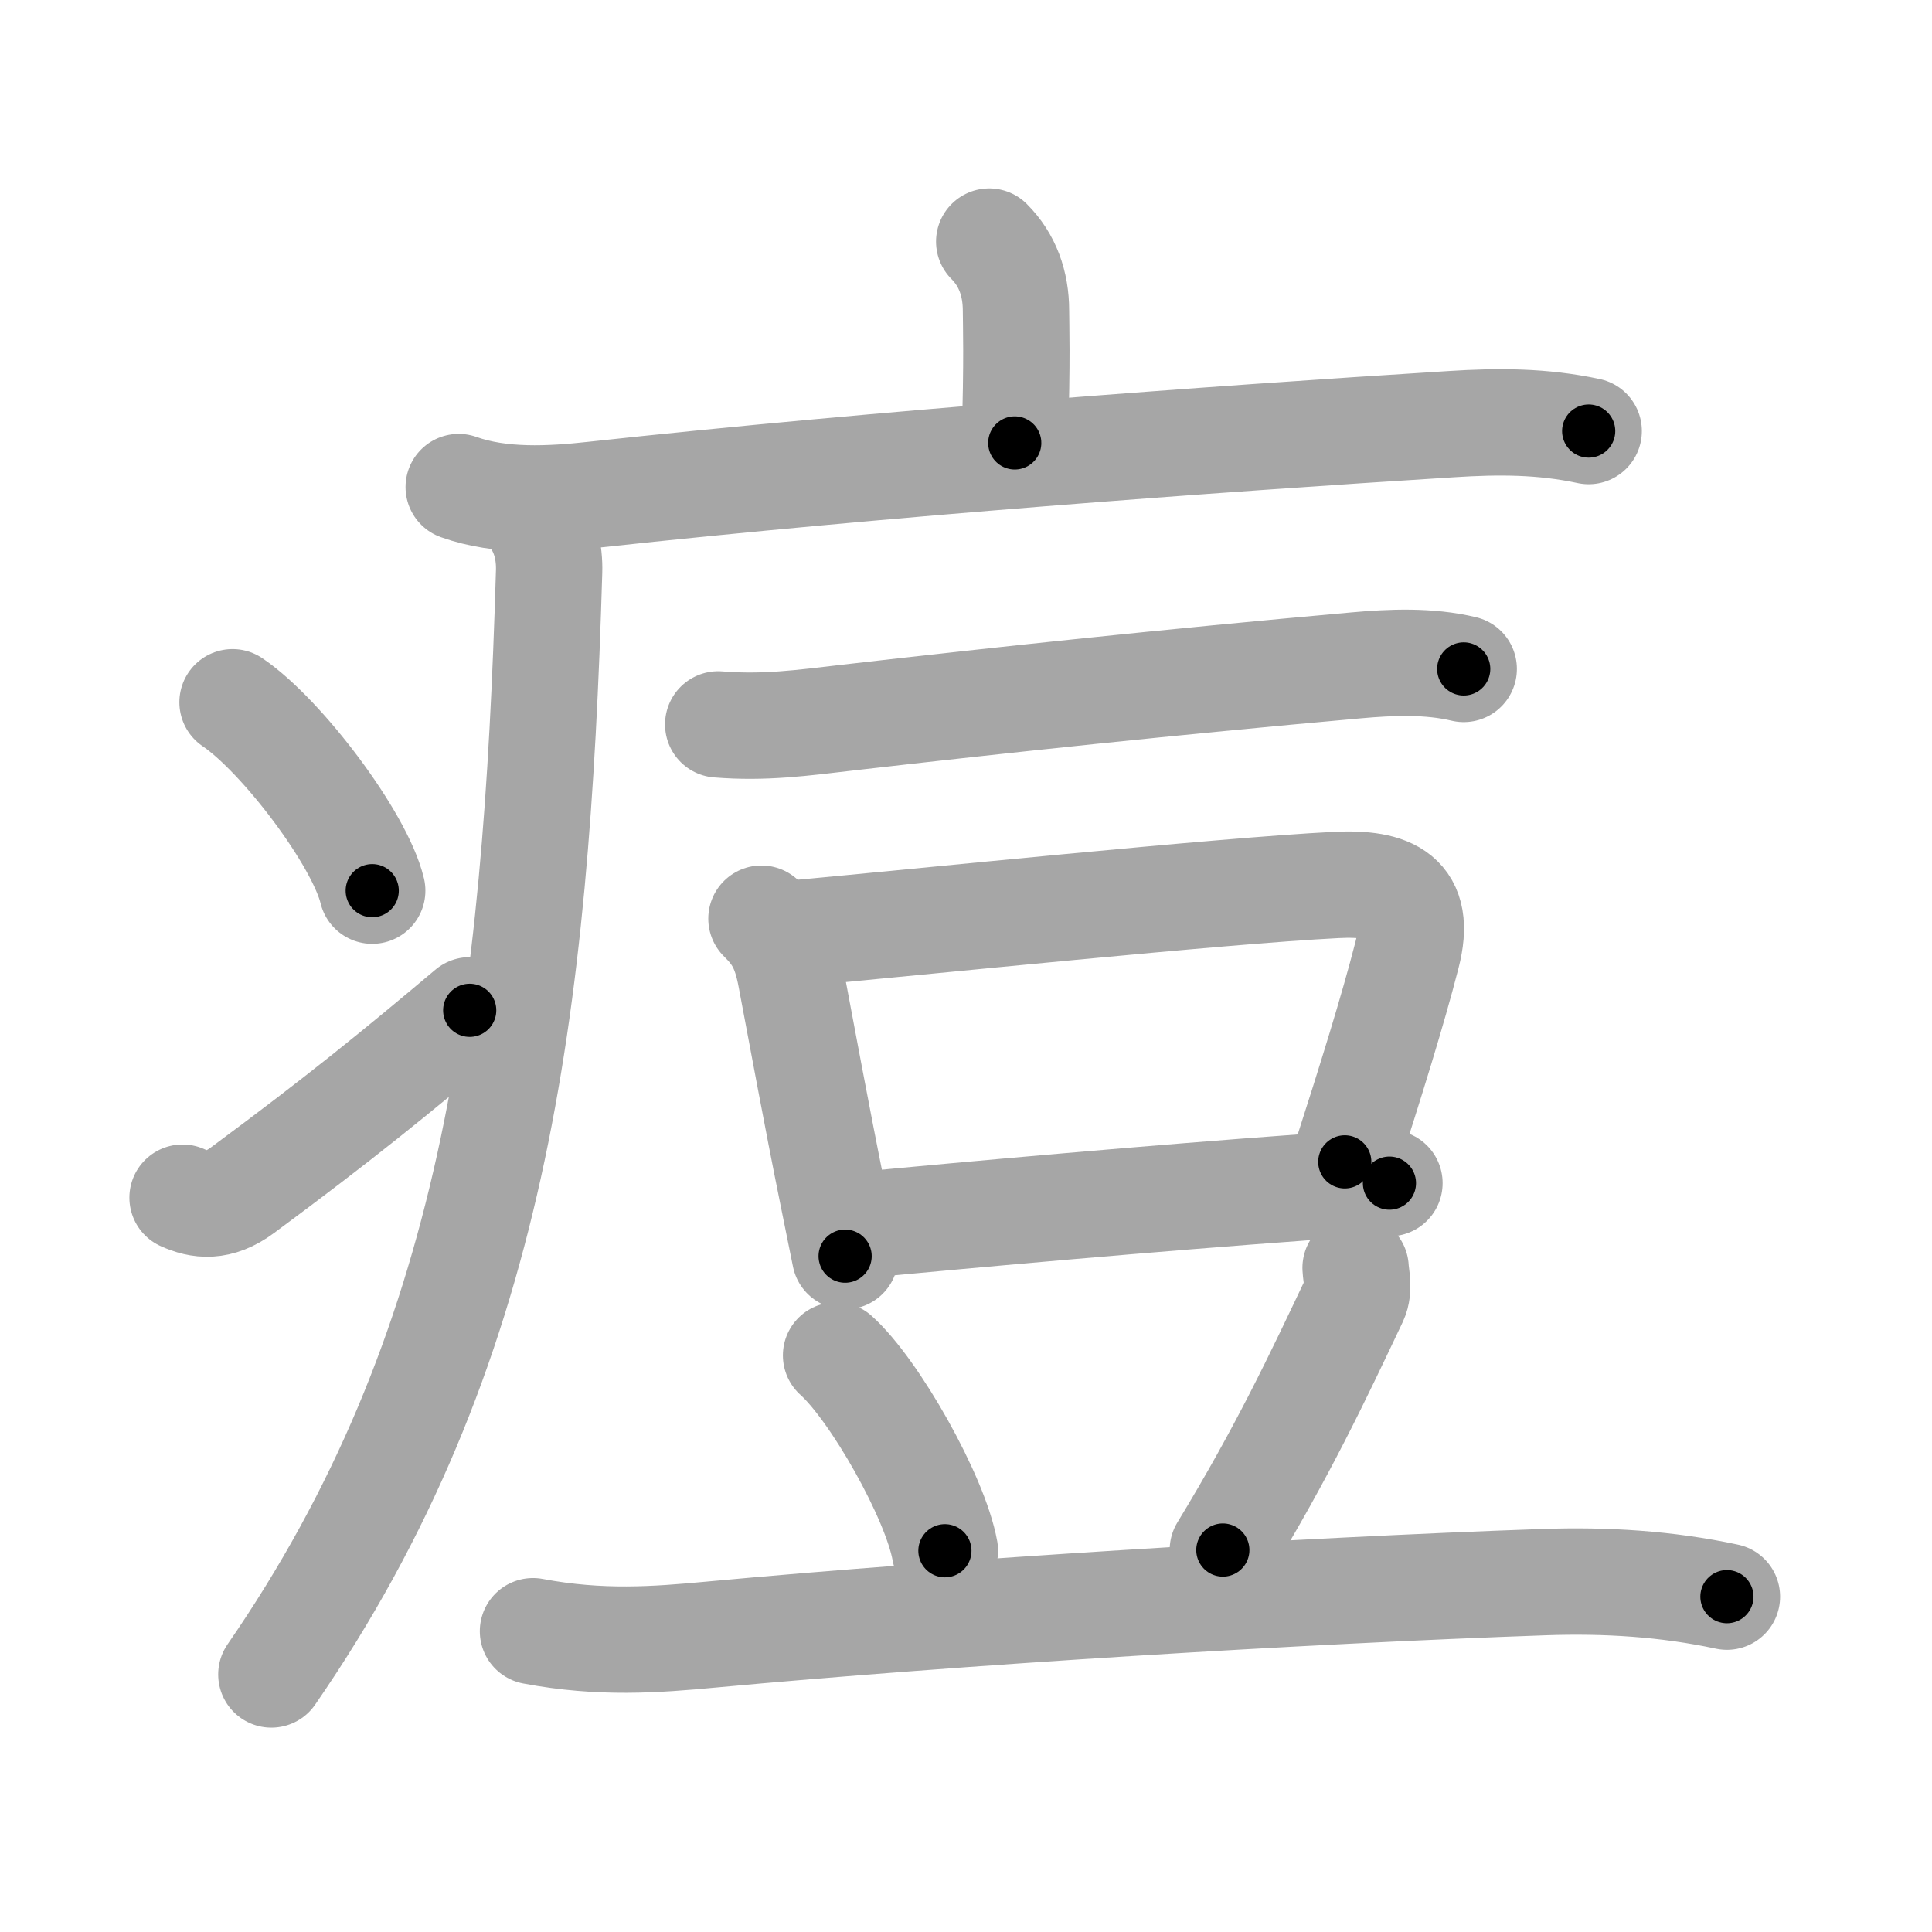 <svg xmlns="http://www.w3.org/2000/svg" viewBox="0 0 109 109" id="75d8"><g fill="none" stroke="#a6a6a6" stroke-width="6" stroke-linecap="round" stroke-linejoin="round"><g><g><path d="M55.81,13.63c1.03,1.03,1.51,2.37,1.51,3.9c0,0.79,0.08,2.65-0.07,7.46" /><path d="M25.88,27.48c2.38,0.85,5.17,0.7,7.62,0.43c16.37-1.78,34.81-3.13,48.38-3.98c2.65-0.17,5.14-0.17,7.75,0.39" /><path d="M29.74,28.75c1.07,1.07,1.27,2.51,1.24,3.49C30.25,57,27.88,76.25,15.31,94.47" /><path d="M13.12,39.62C15.9,41.5,20.3,47.33,21,50.25" /><path d="M10.3,67.57c0.95,0.43,2.02,0.59,3.38-0.42C19.17,63.09,22.34,60.5,26.5,57" /></g><g p4:phon="豆" xmlns:p4="http://kanjivg.tagaini.net"><g><path d="M40.52,40.87c2.6,0.21,4.71-0.08,7.36-0.39c8.6-0.99,17.99-1.99,28.61-2.94c2-0.18,4.13-0.27,6.09,0.2" /></g><g><g><path d="M42.96,51.83c0.86,0.85,1.34,1.58,1.66,3.29c0.61,3.2,1.39,7.5,2.38,12.39c0.23,1.14,0.46,2.27,0.68,3.36" /><path d="M44.86,52.66c7-0.64,24.08-2.41,30.51-2.73c3.1-0.16,4.87,0.63,4.01,3.95c-0.82,3.19-2.01,7-3.51,11.67" /><path d="M48.33,69.14C55,68.5,65.11,67.6,73.5,66.99c1.84-0.13,3.51-0.22,4.89-0.24" /></g><path d="M47.17,76.47c2.17,1.94,5.6,8,6.14,11.02" /><path d="M76.48,71.53c0.02,0.44,0.22,1.19-0.05,1.77c-2.1,4.43-4.05,8.58-7.44,14.15" /><path d="M30.07,92.03c3.81,0.72,6.94,0.48,10.05,0.19c13.89-1.29,33.26-2.48,47-2.96c3.5-0.12,6.9,0.09,10.31,0.82" /></g></g></g></g><g fill="none" stroke="#000" stroke-width="3" stroke-linecap="round" stroke-linejoin="round"><path d="M55.81,13.63c1.03,1.03,1.51,2.37,1.51,3.9c0,0.79,0.08,2.65-0.07,7.46" stroke-dasharray="11.759" stroke-dashoffset="11.759"><animate attributeName="stroke-dashoffset" values="11.759;11.759;0" dur="0.235s" fill="freeze" begin="0s;75d8.click" /></path><path d="M25.88,27.48c2.38,0.85,5.17,0.7,7.62,0.43c16.37-1.78,34.81-3.13,48.38-3.98c2.65-0.17,5.14-0.17,7.75,0.39" stroke-dasharray="64.032" stroke-dashoffset="64.032"><animate attributeName="stroke-dashoffset" values="64.032" fill="freeze" begin="75d8.click" /><animate attributeName="stroke-dashoffset" values="64.032;64.032;0" keyTimes="0;0.328;1" dur="0.716s" fill="freeze" begin="0s;75d8.click" /></path><path d="M29.74,28.75c1.07,1.07,1.27,2.51,1.24,3.49C30.25,57,27.88,76.25,15.31,94.47" stroke-dasharray="68.983" stroke-dashoffset="68.983"><animate attributeName="stroke-dashoffset" values="68.983" fill="freeze" begin="75d8.click" /><animate attributeName="stroke-dashoffset" values="68.983;68.983;0" keyTimes="0;0.58;1" dur="1.235s" fill="freeze" begin="0s;75d8.click" /></path><path d="M13.12,39.62C15.9,41.5,20.3,47.33,21,50.25" stroke-dasharray="13.406" stroke-dashoffset="13.406"><animate attributeName="stroke-dashoffset" values="13.406" fill="freeze" begin="75d8.click" /><animate attributeName="stroke-dashoffset" values="13.406;13.406;0" keyTimes="0;0.822;1" dur="1.503s" fill="freeze" begin="0s;75d8.click" /></path><path d="M10.3,67.57c0.95,0.43,2.02,0.59,3.38-0.42C19.17,63.09,22.34,60.5,26.5,57" stroke-dasharray="19.962" stroke-dashoffset="19.962"><animate attributeName="stroke-dashoffset" values="19.962" fill="freeze" begin="75d8.click" /><animate attributeName="stroke-dashoffset" values="19.962;19.962;0" keyTimes="0;0.883;1" dur="1.703s" fill="freeze" begin="0s;75d8.click" /></path><path d="M40.52,40.87c2.6,0.21,4.71-0.08,7.36-0.39c8.6-0.99,17.99-1.99,28.61-2.94c2-0.18,4.13-0.27,6.09,0.2" stroke-dasharray="42.267" stroke-dashoffset="42.267"><animate attributeName="stroke-dashoffset" values="42.267" fill="freeze" begin="75d8.click" /><animate attributeName="stroke-dashoffset" values="42.267;42.267;0" keyTimes="0;0.801;1" dur="2.126s" fill="freeze" begin="0s;75d8.click" /></path><path d="M42.96,51.83c0.86,0.85,1.34,1.58,1.66,3.29c0.61,3.2,1.39,7.5,2.38,12.39c0.23,1.14,0.46,2.27,0.68,3.36" stroke-dasharray="19.804" stroke-dashoffset="19.804"><animate attributeName="stroke-dashoffset" values="19.804" fill="freeze" begin="75d8.click" /><animate attributeName="stroke-dashoffset" values="19.804;19.804;0" keyTimes="0;0.915;1" dur="2.324s" fill="freeze" begin="0s;75d8.click" /></path><path d="M44.86,52.66c7-0.64,24.08-2.41,30.51-2.73c3.1-0.16,4.87,0.63,4.01,3.95c-0.82,3.19-2.01,7-3.51,11.67" stroke-dasharray="49.965" stroke-dashoffset="49.965"><animate attributeName="stroke-dashoffset" values="49.965" fill="freeze" begin="75d8.click" /><animate attributeName="stroke-dashoffset" values="49.965;49.965;0" keyTimes="0;0.823;1" dur="2.824s" fill="freeze" begin="0s;75d8.click" /></path><path d="M48.33,69.14C55,68.5,65.11,67.6,73.5,66.99c1.84-0.13,3.51-0.22,4.89-0.24" stroke-dasharray="30.16" stroke-dashoffset="30.16"><animate attributeName="stroke-dashoffset" values="30.16" fill="freeze" begin="75d8.click" /><animate attributeName="stroke-dashoffset" values="30.16;30.16;0" keyTimes="0;0.903;1" dur="3.126s" fill="freeze" begin="0s;75d8.click" /></path><path d="M47.17,76.47c2.17,1.94,5.6,8,6.14,11.02" stroke-dasharray="12.747" stroke-dashoffset="12.747"><animate attributeName="stroke-dashoffset" values="12.747" fill="freeze" begin="75d8.click" /><animate attributeName="stroke-dashoffset" values="12.747;12.747;0" keyTimes="0;0.925;1" dur="3.381s" fill="freeze" begin="0s;75d8.click" /></path><path d="M76.48,71.53c0.02,0.44,0.22,1.19-0.05,1.77c-2.1,4.43-4.05,8.58-7.44,14.15" stroke-dasharray="17.79" stroke-dashoffset="17.79"><animate attributeName="stroke-dashoffset" values="17.79" fill="freeze" begin="75d8.click" /><animate attributeName="stroke-dashoffset" values="17.79;17.79;0" keyTimes="0;0.95;1" dur="3.559s" fill="freeze" begin="0s;75d8.click" /></path><path d="M30.07,92.03c3.81,0.72,6.94,0.48,10.05,0.19c13.89-1.29,33.26-2.48,47-2.96c3.5-0.12,6.9,0.09,10.31,0.82" stroke-dasharray="67.558" stroke-dashoffset="67.558"><animate attributeName="stroke-dashoffset" values="67.558" fill="freeze" begin="75d8.click" /><animate attributeName="stroke-dashoffset" values="67.558;67.558;0" keyTimes="0;0.875;1" dur="4.067s" fill="freeze" begin="0s;75d8.click" /></path></g></svg>